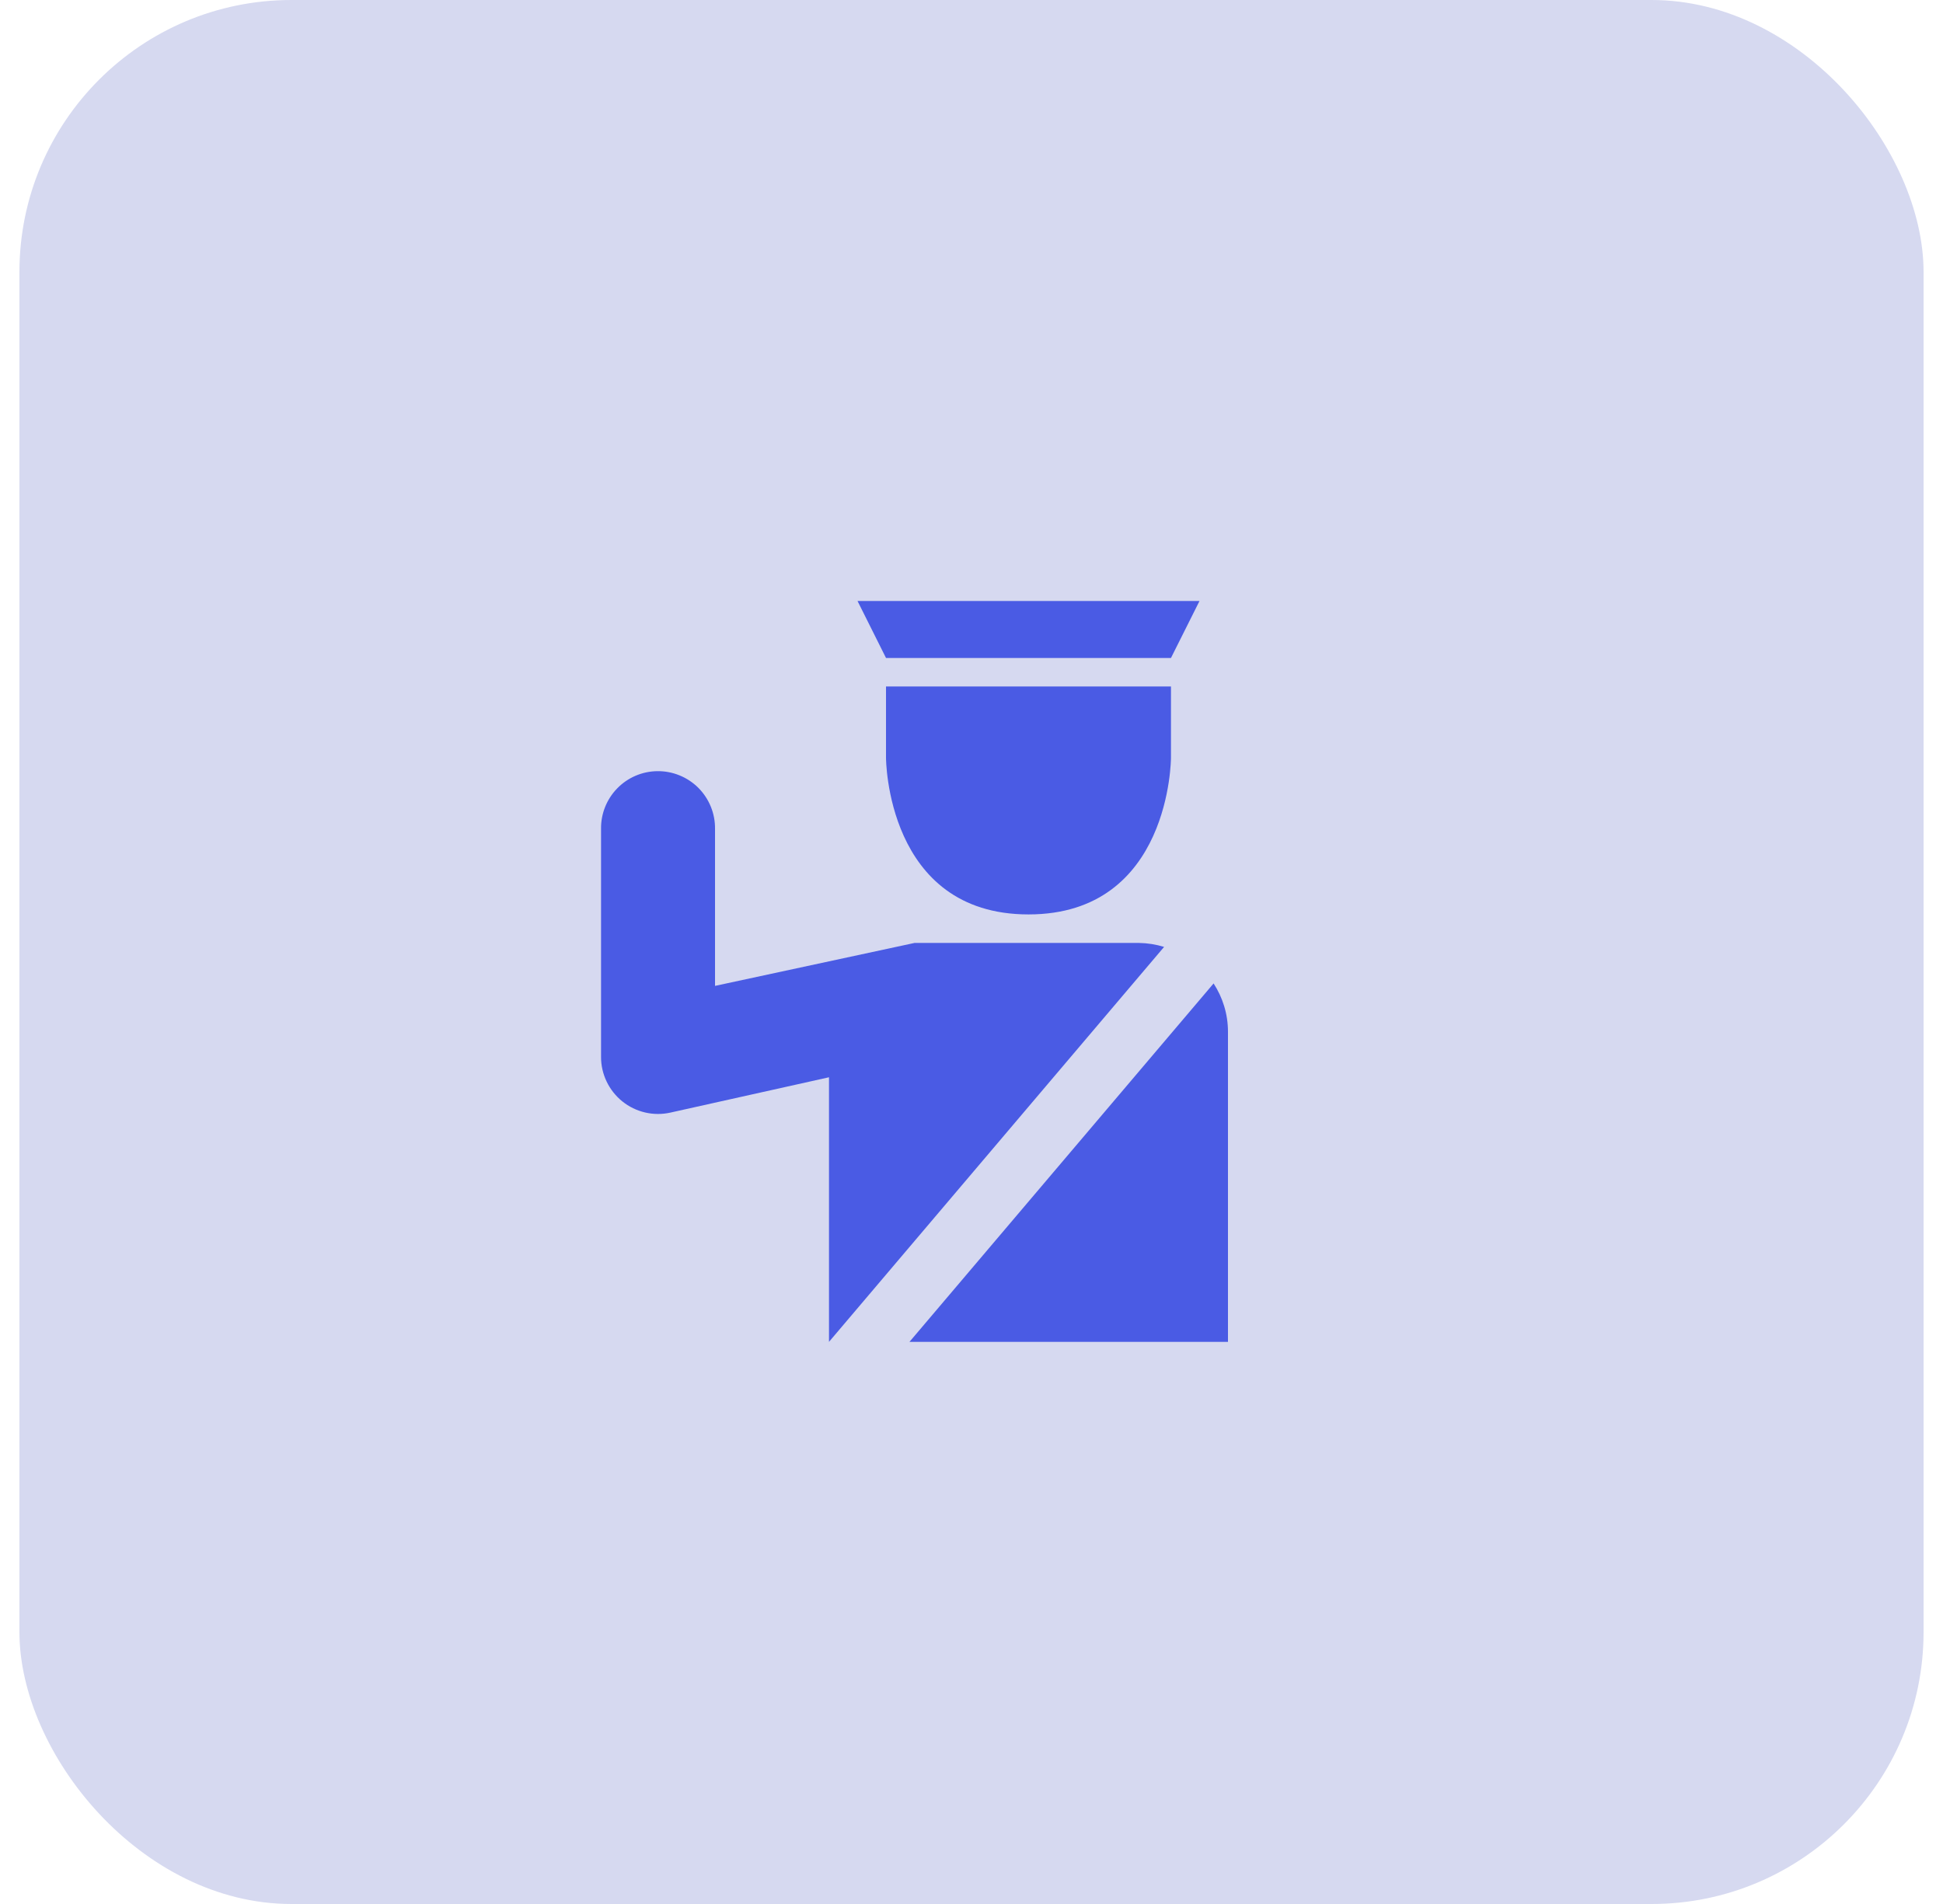 <svg width="50" height="49" viewBox="0 0 50 49" fill="none" xmlns="http://www.w3.org/2000/svg">
<rect x="0.5" width="49" height="49" rx="7" fill="#D6D9F0"/>
<path d="M22.067 15.467L22.8 16.933H30.133L30.867 15.467H22.067ZM22.8 17.667V19.5C22.8 19.5 22.8 23.533 26.467 23.533C30.133 23.533 30.133 19.5 30.133 19.5V17.667H22.8ZM16.91 19.846C16.521 19.852 16.151 20.012 15.881 20.291C15.61 20.57 15.461 20.945 15.467 21.333V27.2C15.466 27.42 15.516 27.637 15.611 27.835C15.706 28.033 15.844 28.207 16.015 28.345C16.186 28.483 16.387 28.58 16.601 28.63C16.815 28.68 17.037 28.681 17.252 28.633L21.333 27.724V34.533L29.956 24.369C29.747 24.305 29.531 24.271 29.313 24.267H23.533L18.4 25.372V21.333C18.403 21.137 18.366 20.942 18.292 20.76C18.218 20.578 18.108 20.413 17.97 20.274C17.831 20.136 17.665 20.026 17.483 19.953C17.301 19.879 17.106 19.843 16.91 19.846ZM31.23 25.309L23.404 34.533H31.6V26.553C31.6 26.093 31.462 25.667 31.23 25.309Z" fill="#4A5BE4"/>
</svg>
